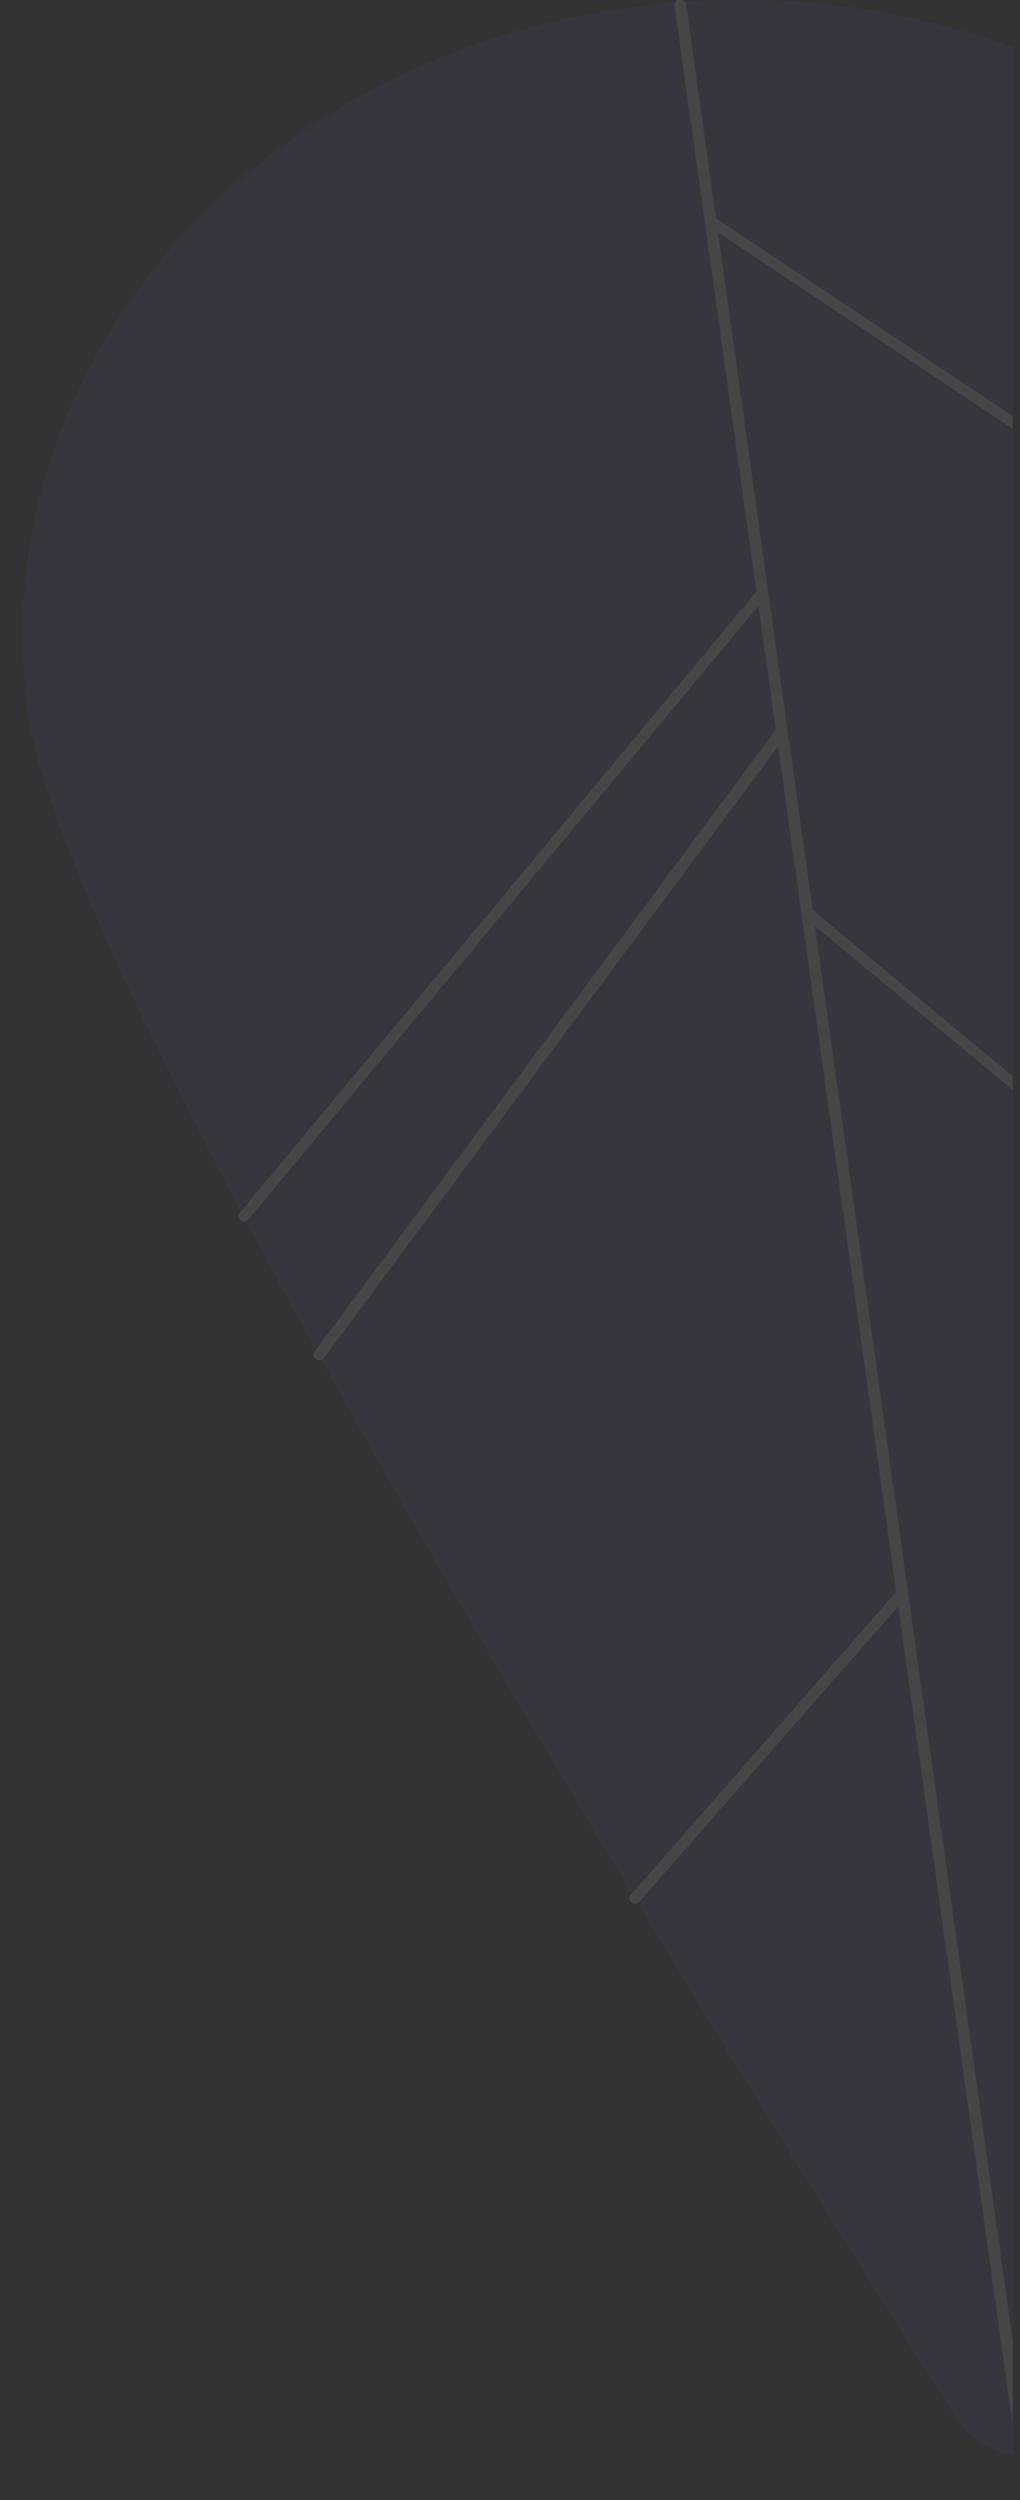 <svg xmlns="http://www.w3.org/2000/svg" xmlns:xlink="http://www.w3.org/1999/xlink" viewBox="0 0 283.4 694.6" xml:space="preserve"><rect x="0" y="0" width="283.4" height="694.6" fill="#333333" stroke="none"/><switch><g><g opacity=".59"><defs><path id="a" d="M-6.6-8H405v721H-6.6z"/></defs><clipPath id="b"><use xlink:href="#a" overflow="visible"/></clipPath><g clip-path="url(#b)"><defs><path id="c" d="M-6.6-8h288v721h-288z"/></defs><clipPath id="d"><use xlink:href="#c" overflow="visible"/></clipPath><g opacity=".16" clip-path="url(#d)"><defs><path id="e" d="M6.3-.2H405v684H6.3z"/></defs><clipPath id="f"><use xlink:href="#e" overflow="visible"/></clipPath><path clip-path="url(#f)" fill="#5961AC" d="M403.4 154.9c10.7 76.4-62.2 384.5-93.3 510.8-4.7 19.2-33.8 23.1-44.6 5.9-72.4-114.4-247-396.7-257.7-473.3-13.5-96.8 64.1-185 173.3-197 109.3-12 208.8 56.7 222.3 153.6"/><path clip-path="url(#f)" fill="#FFF" d="M189.2-.2c.7.1 1.3.6 1.4 1.2l95.2 681.2c.1.8-.5 1.5-1.4 1.6-.9.2-1.7-.5-1.8-1.2L187.4 1.4c-.1-.8.5-1.5 1.4-1.6h.4"/><path clip-path="url(#f)" fill="#FFF" d="M212 163.2c.3 0 .5.1.8.3.7.5.9 1.3.3 2L69 338.8c-.5.6-1.5.8-2.2.3-.7-.5-.9-1.3-.3-2l144.1-173.3c.3-.4.8-.6 1.4-.6m5.4 38.7c.2 0 .5.1.7.2.7.4.9 1.3.5 2L90 377.3c-.5.7-1.5.8-2.2.4-.7-.4-.9-1.3-.5-2l128.5-173.3c.4-.4 1-.6 1.6-.5m7 50.1c.3 0 .6.2.9.4l150.8 125.2c.6.5.7 1.4.1 2-.6.6-1.6.6-2.2.1L223.1 254.5c-.6-.5-.7-1.4-.1-2 .4-.4.9-.5 1.4-.5m26.4 189.3c.3 0 .5.1.8.3.7.5.8 1.4.3 2l-74.3 84.8c-.5.6-1.5.7-2.2.2-.7-.5-.8-1.4-.3-2l74.3-84.8c.3-.4.9-.6 1.4-.5M197.5 59.9c.3 0 .5.1.8.3l206 137.3c.7.5.8 1.4.3 2-.5.6-1.5.7-2.2.3l-206-137.3c-.7-.5-.8-1.4-.3-2 .3-.5.9-.7 1.4-.6"/></g></g></g><path fill="none" d="M-1674.6 7h1930v1090"/><path fill="none" d="M-1674.6 7h1930v1090"/><path fill="none" d="M-1674.6 7h1930v1090"/><path fill="none" d="M-1674.6 7h1930v1090"/><path fill="none" d="M255.4 1097V7h-1930"/></g></switch></svg>